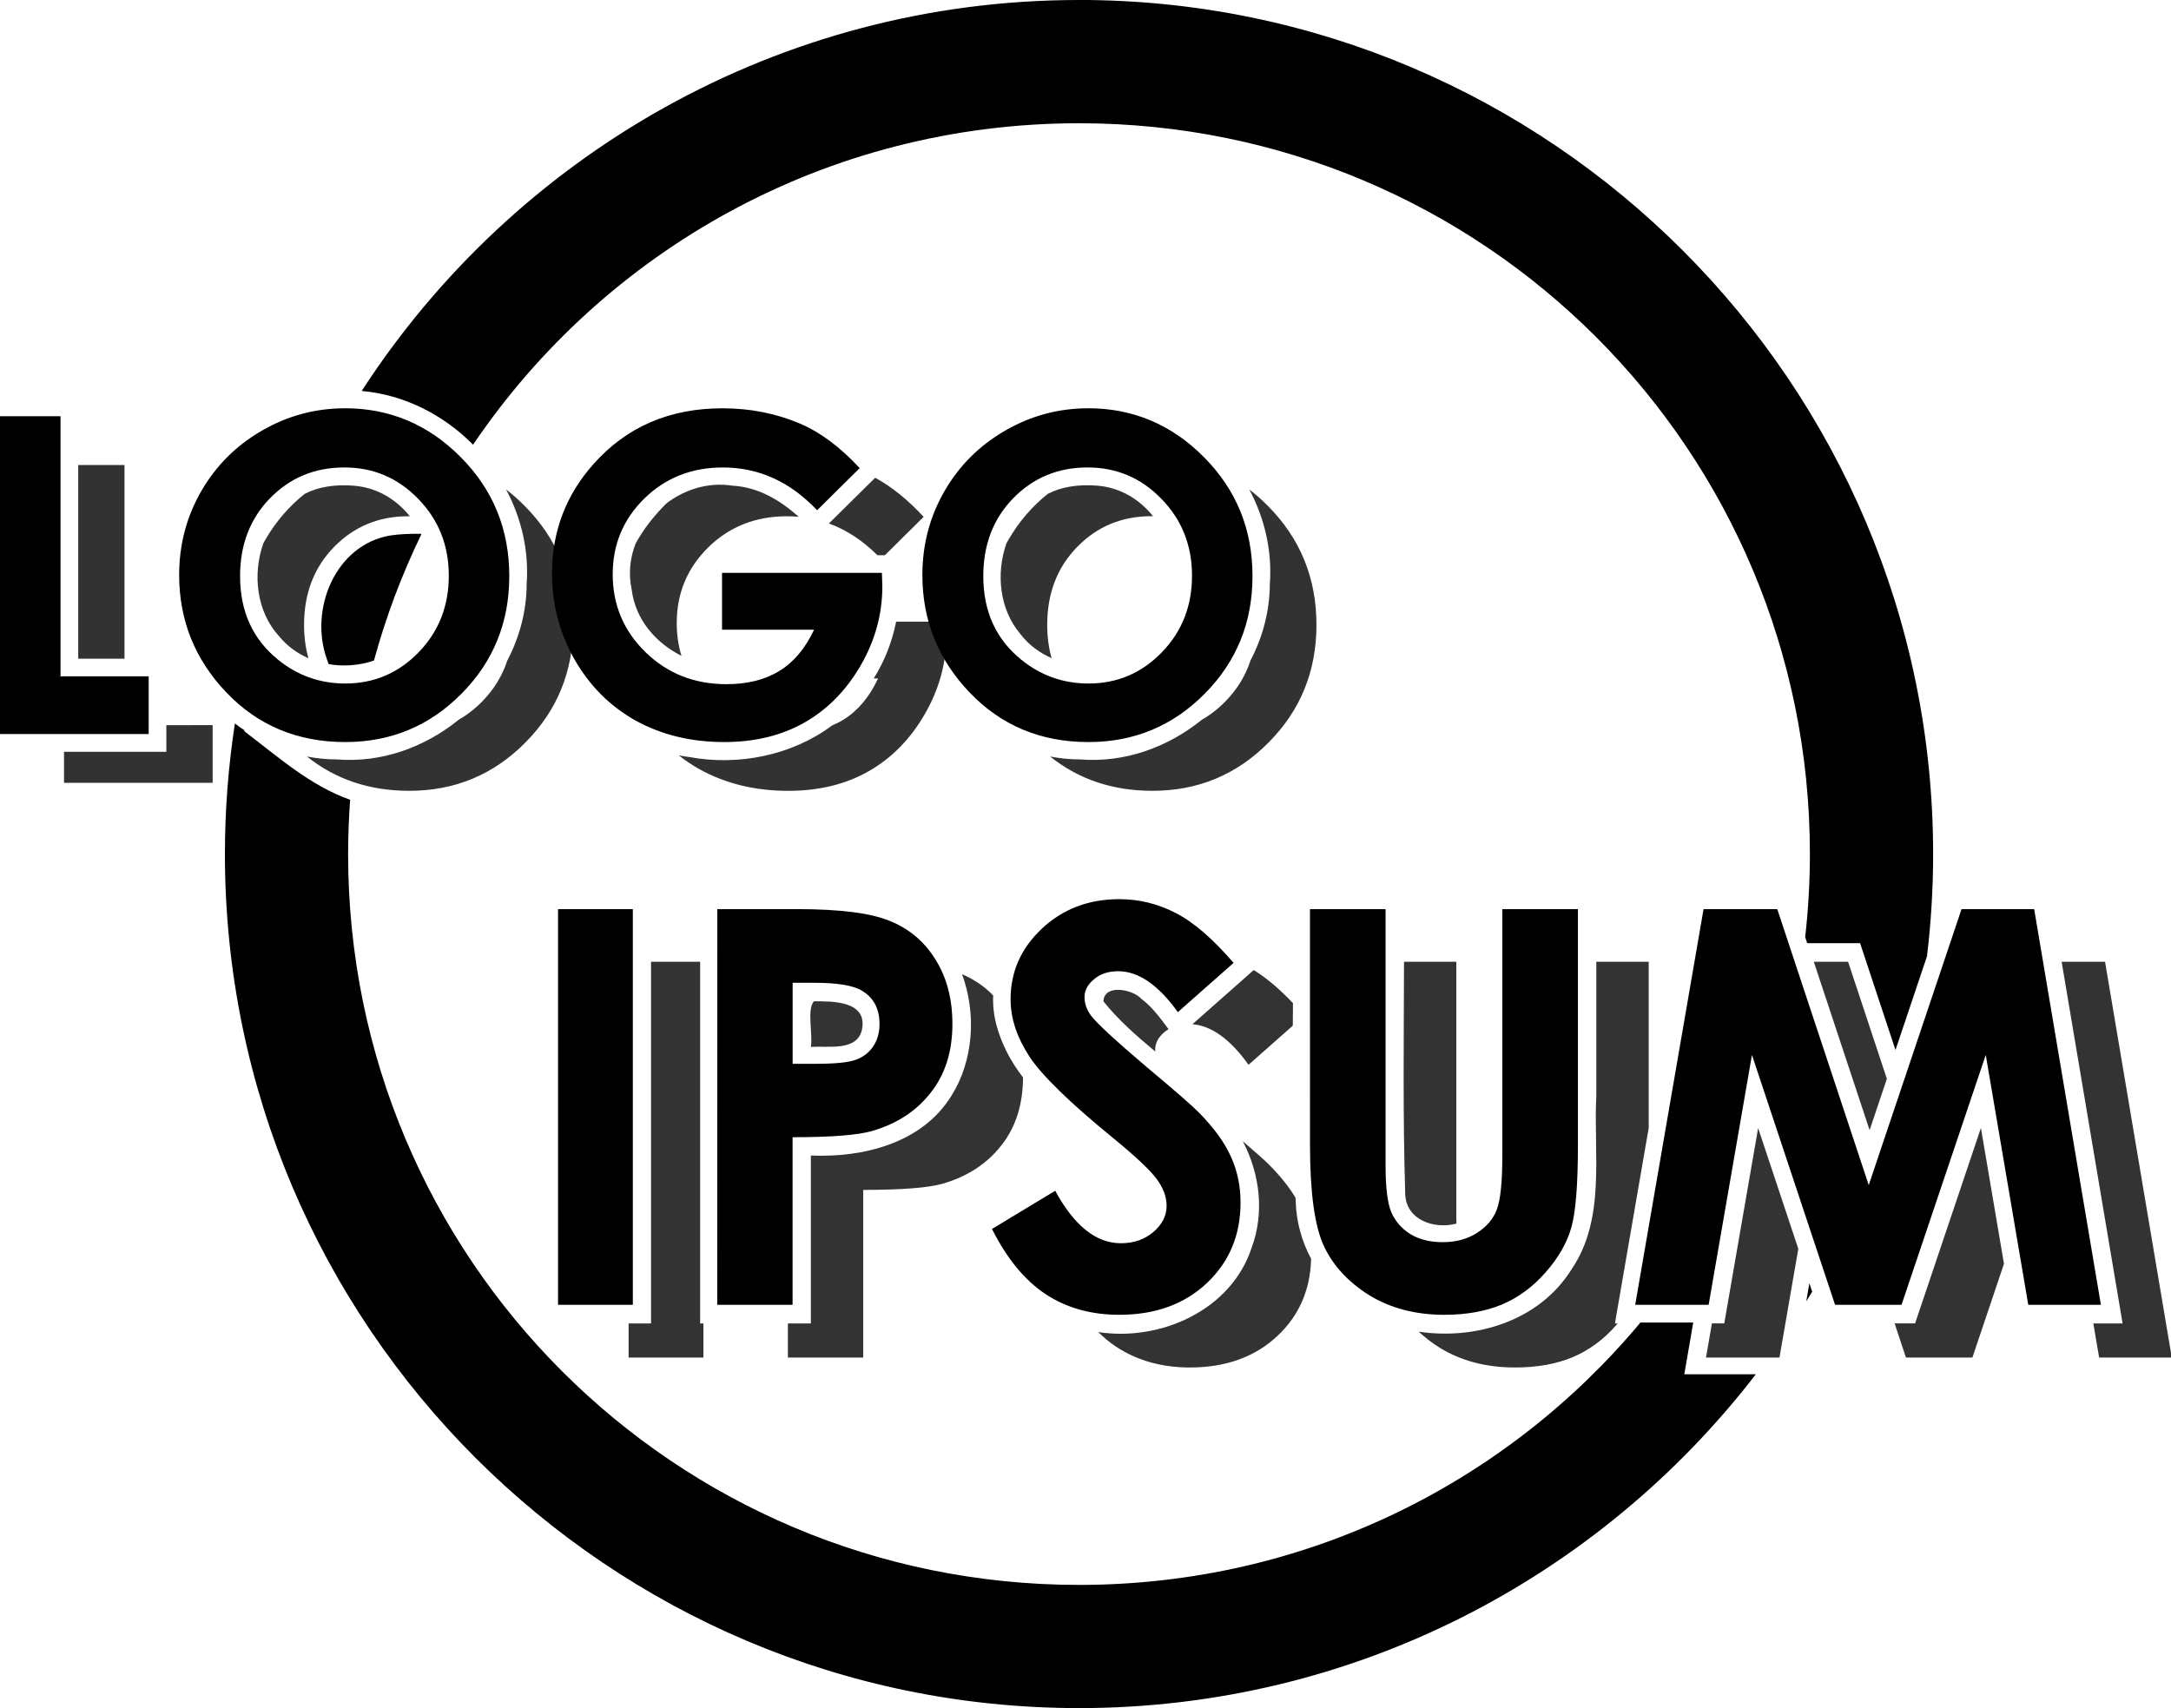 <?xml version="1.0" encoding="UTF-8" standalone="no"?>
<!-- Created with Inkscape (http://www.inkscape.org/) -->

<svg
   width="65.009mm"
   height="51.152mm"
   viewBox="0 0 65.009 51.152"
   version="1.1"
   id="svg1529"
   inkscape:version="1.2.2 (732a01da63, 2022-12-09)"
   sodipodi:docname="logo-ipsum2.svg"
   xmlns:inkscape="http://www.inkscape.org/namespaces/inkscape"
   xmlns:sodipodi="http://sodipodi.sourceforge.net/DTD/sodipodi-0.dtd"
   xmlns="http://www.w3.org/2000/svg"
   xmlns:svg="http://www.w3.org/2000/svg">
  <sodipodi:namedview
     id="namedview1531"
     pagecolor="#ffffff"
     bordercolor="#000000"
     borderopacity="0.25"
     inkscape:showpageshadow="2"
     inkscape:pageopacity="0.0"
     inkscape:pagecheckerboard="0"
     inkscape:deskcolor="#d1d1d1"
     inkscape:document-units="mm"
     showgrid="false"
     inkscape:zoom="2.9006173"
     inkscape:cx="439.21686"
     inkscape:cy="453.52415"
     inkscape:window-width="1920"
     inkscape:window-height="1001"
     inkscape:window-x="-9"
     inkscape:window-y="-9"
     inkscape:window-maximized="1"
     inkscape:current-layer="layer1" />
  <defs
     id="defs1526">
    <rect
       x="213.748"
       y="354.407"
       width="448.18"
       height="198.578"
       id="rect2112" />
  </defs>
  <g
     inkscape:label="Layer 1"
     inkscape:groupmode="layer"
     id="layer1"
     transform="translate(-91.743,-91.545)">
    <path
       id="path1650"
       style="color:#000000;fill:#000000;-inkscape-stroke:none"
       d="m 124.054,91.545 c -8.995,0 -16.92,4.668 -21.48,11.708 1.276,0.112 2.451,0.715 3.335,1.609 3.93,-5.813 10.583,-9.626 18.145,-9.626 12.109,0 21.885,9.776 21.885,21.884 0,0.841 -0.049,1.671 -0.141,2.487 0.02,0.061 0.04,0.122 0.06,0.183 h 1.584 c 0.353,1.066 0.707,2.133 1.06,3.199 0.315,-0.936 0.629,-1.873 0.944,-2.809 0.12,-1.004 0.183,-2.025 0.183,-3.06 0,-14.104 -11.473,-25.576 -25.576,-25.576 z m -19.745,15.985 c -0.293,-0.001 -0.586,0.007 -0.876,0.05 -1.654,0.278 -2.433,2.217 -1.904,3.697 0.02,0.054 0.038,0.106 0.055,0.157 0.452,0.077 0.925,0.04 1.357,-0.107 0.358,-1.313 0.834,-2.576 1.417,-3.777 -0.003,-0.007 -0.008,-0.013 -0.011,-0.02 -0.013,-8e-5 -0.025,-4.7e-4 -0.038,-5.2e-4 z m -5.532,5.681 c -0.196,1.275 -0.299,2.581 -0.299,3.91 0,14.104 11.472,25.576 25.576,25.576 8.244,0 15.586,-3.922 20.266,-9.996 h -2.142 c 0.089,-0.517 0.179,-1.034 0.268,-1.551 h -1.581 c -4.011,4.805 -10.047,7.858 -16.811,7.858 -12.109,0 -21.887,-9.778 -21.887,-21.887 0,-0.547 0.022,-1.089 0.061,-1.626 -1.192,-0.415 -2.194,-1.314 -3.194,-2.071 0.017,0.002 0.035,0.005 0.052,0.007 -0.106,-0.07 -0.209,-0.143 -0.31,-0.22 z m 47.146,16.766 c -0.031,0.18 -0.062,0.359 -0.093,0.538 0.059,-0.096 0.12,-0.189 0.178,-0.286 -0.028,-0.084 -0.056,-0.168 -0.084,-0.253 z" />
    <path
       id="path2263"
       style="font-weight:bold;font-size:45.838px;font-family:'Century Gothic';-inkscape-font-specification:'Century Gothic, Bold';white-space:pre;fill:#323232;fill-opacity:1;stroke-width:2.601"
       d="m 124.286,106.077 c -0.165,1.9e-4 -0.33,0.012 -0.494,0.04 -0.244,0.038 -0.469,0.112 -0.674,0.217 -0.476,0.381 -0.87,0.841 -1.181,1.381 -0.02,0.035 -0.04,0.07 -0.059,0.105 -0.314,0.903 -0.209,1.971 0.421,2.714 0.249,0.324 0.573,0.563 0.933,0.719 -0.087,-0.307 -0.131,-0.638 -0.131,-0.996 0,-0.945 0.3,-1.723 0.9,-2.336 0.6,-0.612 1.339,-0.918 2.219,-0.918 0.017,0 0.033,2.8e-4 0.05,5.1e-4 -0.407,-0.508 -0.987,-0.865 -1.686,-0.916 -0.099,-0.007 -0.198,-0.011 -0.298,-0.011 z m 4.867,0.127 c 0.454,0.854 0.688,1.828 0.614,2.829 -0.002,0.808 -0.213,1.589 -0.579,2.291 -0.147,0.454 -0.395,0.86 -0.743,1.218 -0.22,0.226 -0.457,0.411 -0.711,0.555 -1.016,0.824 -2.311,1.298 -3.644,1.19 -0.306,4.5e-4 -0.607,-0.03 -0.901,-0.087 0.854,0.685 1.874,1.027 3.063,1.027 1.363,0 2.521,-0.481 3.474,-1.443 0.958,-0.962 1.437,-2.137 1.437,-3.526 0,-1.402 -0.485,-2.59 -1.456,-3.565 -0.178,-0.18 -0.363,-0.343 -0.554,-0.489 z m -11.204,-0.352 c -0.461,0.457 -0.923,0.913 -1.385,1.369 0.524,0.191 1.008,0.508 1.453,0.951 h 0.223 l 1.161,-1.149 c -0.475,-0.514 -0.959,-0.904 -1.452,-1.171 z m -4.666,0.208 c -0.573,0.005 -1.124,0.213 -1.575,0.552 -0.092,0.09 -0.183,0.184 -0.27,0.282 -0.26,0.291 -0.48,0.598 -0.658,0.921 -8e-5,2e-4 -4.4e-4,3.1e-4 -5.2e-4,5.1e-4 -0.171,0.431 -0.225,0.908 -0.12,1.391 0.109,0.888 0.717,1.591 1.489,1.978 -0.094,-0.308 -0.141,-0.636 -0.141,-0.984 0,-0.888 0.314,-1.643 0.944,-2.264 0.634,-0.621 1.419,-0.931 2.355,-0.931 0.119,0 0.237,0.005 0.353,0.015 -0.559,-0.496 -1.209,-0.889 -1.975,-0.93 -0.135,-0.021 -0.269,-0.031 -0.402,-0.03 z m 5.295,4.101 c -0.123,0.601 -0.342,1.178 -0.673,1.702 h 0.132 c -0.263,0.561 -0.61,0.972 -1.042,1.236 -0.106,0.066 -0.219,0.122 -0.337,0.172 -1.192,0.892 -2.798,1.218 -4.271,0.945 -0.107,-0.013 -0.213,-0.03 -0.318,-0.05 0.197,0.156 0.407,0.296 0.631,0.421 0.776,0.427 1.659,0.641 2.646,0.641 0.923,0 1.727,-0.197 2.413,-0.589 0.686,-0.392 1.245,-0.962 1.676,-1.708 0.431,-0.746 0.647,-1.535 0.647,-2.368 l -0.013,-0.401 z m -16.546,-4.083 c -0.165,2.8e-4 -0.331,0.012 -0.494,0.04 -0.244,0.038 -0.468,0.112 -0.673,0.217 -0.476,0.381 -0.87,0.841 -1.182,1.381 -0.019,0.033 -0.037,0.066 -0.055,0.099 -0.326,0.933 -0.207,2.043 0.475,2.787 0.241,0.292 0.543,0.51 0.876,0.655 -0.087,-0.307 -0.131,-0.64 -0.131,-0.998 0,-0.945 0.3,-1.723 0.899,-2.336 0.6,-0.612 1.339,-0.918 2.219,-0.918 0.017,0 0.033,2.8e-4 0.05,5.1e-4 -0.408,-0.508 -0.989,-0.865 -1.687,-0.916 -0.099,-0.007 -0.198,-0.011 -0.297,-0.011 z m 4.866,0.125 c 0.455,0.855 0.688,1.829 0.615,2.83 -0.001,0.81 -0.213,1.592 -0.58,2.295 -0.148,0.452 -0.395,0.857 -0.742,1.214 -0.219,0.226 -0.456,0.41 -0.709,0.554 -1.016,0.825 -2.312,1.299 -3.646,1.191 -0.306,4.1e-4 -0.607,-0.03 -0.901,-0.087 0.854,0.685 1.875,1.027 3.063,1.027 1.363,0 2.521,-0.481 3.474,-1.443 0.958,-0.962 1.436,-2.137 1.436,-3.526 0,-1.402 -0.485,-2.59 -1.456,-3.565 -0.179,-0.18 -0.363,-0.344 -0.555,-0.491 z m -12.813,-0.732 v 5.8 h 1.386 v -5.8 z m 2.639,7.79 v 0.797 h -3.064 v 0.93 h 4.451 v -1.728 z" />
    <path
       id="text2110"
       style="font-weight:bold;font-size:45.838px;font-family:'Century Gothic';-inkscape-font-specification:'Century Gothic, Bold';white-space:pre;shape-inside:url(#rect2112);fill:#333333;fill-opacity:1;stroke-width:9"
       d="m 218.927,363.1 v 30.087 h -1.866 v 2.837 h 6.222 v -2.837 h -0.27 v -30.087 z m 62.632,0 c -0.016,6.394 -0.099,12.789 0.096,19.176 -0.02,2.282 2.371,3.111 4.263,2.607 -0.003,-0.162 -0.01,-0.304 -0.01,-0.475 v -21.308 z m 15.995,0 v 11.156 c -0.249,4.809 0.818,10.215 -2.067,14.441 -2.651,4.249 -7.913,5.893 -12.703,5.176 0.517,0.486 1.103,0.934 1.759,1.345 1.776,1.089 3.857,1.634 6.244,1.634 1.82,0 3.417,-0.283 4.79,-0.85 1.373,-0.582 2.582,-1.47 3.627,-2.663 0.044,-0.05 0.079,-0.101 0.122,-0.151 h -0.224 c 0.938,-5.421 1.874,-10.843 2.81,-16.264 v -13.823 z m 18.09,0 c 1.547,4.67 3.096,9.34 4.642,14.01 0.479,-1.424 0.957,-2.849 1.436,-4.273 l -3.226,-9.737 z m 20.614,0 c 1.69,10.029 3.383,20.057 5.071,30.087 h -2.434 l 0.482,2.837 h 6.043 l -5.551,-32.924 z m -67.202,0.692 c -1.698,1.501 -3.396,3.002 -5.094,4.504 1.581,0.128 3.137,1.244 4.666,3.375 l 3.68,-3.253 c 0.005,-0.625 0.009,-1.249 0.014,-1.874 -1.143,-1.203 -2.232,-2.119 -3.266,-2.752 z m -24.26,0.347 c 1.208,3.268 0.963,7.168 -0.877,10.099 -2.428,3.956 -7.335,5.171 -11.698,4.982 v 13.967 h -1.911 v 2.837 h 6.267 v -13.945 c 3.193,0 5.394,-0.171 6.603,-0.514 2.059,-0.597 3.685,-1.657 4.879,-3.179 1.196,-1.505 1.797,-3.392 1.81,-5.657 -0.997,-1.304 -1.788,-2.746 -2.225,-4.413 -0.21,-0.809 -0.292,-1.619 -0.26,-2.415 -0.727,-0.752 -1.589,-1.34 -2.587,-1.762 z m 12.965,1.296 c -0.641,0.002 -1.182,0.268 -1.203,0.962 1.248,1.562 2.764,2.884 4.316,4.175 -0.003,-0.052 -0.013,-0.103 -0.013,-0.155 0,-0.552 0.262,-1.045 0.784,-1.477 0.102,-0.087 0.214,-0.159 0.327,-0.23 -0.675,-0.906 -1.34,-1.829 -2.248,-2.513 -0.379,-0.43 -1.236,-0.765 -1.963,-0.762 z m -25.29,0.956 c -0.595,0.708 -0.074,2.657 -0.25,3.799 1.433,-0.117 3.92,0.413 4.266,-1.525 0.398,-2.305 -2.463,-2.283 -4.016,-2.274 z m 97.073,10.538 c -1.825,5.419 -3.651,10.838 -5.476,16.257 h -1.703 l 0.943,2.837 h 5.528 l 2.626,-7.796 c -0.64,-3.766 -1.279,-7.532 -1.918,-11.298 z m -18.531,0.006 c -0.939,5.417 -1.878,10.834 -2.817,16.251 h -1.028 l -0.49,2.837 h 6.11 l 1.568,-9.044 c -1.114,-3.348 -2.229,-6.696 -3.344,-10.044 z m -42.861,1.1 c 1.409,2.709 1.82,5.905 0.734,8.85 -1.701,5.202 -7.58,7.819 -12.761,7.021 0.476,0.464 0.971,0.876 1.492,1.222 1.746,1.149 3.789,1.723 6.132,1.723 2.999,0 5.433,-0.88 7.298,-2.64 1.797,-1.696 2.718,-3.832 2.784,-6.4 -0.771,-1.444 -1.23,-3.058 -1.278,-4.734 -0.007,-0.115 -0.012,-0.23 -0.019,-0.345 -0.529,-0.884 -1.253,-1.794 -2.182,-2.734 -0.318,-0.328 -1.141,-1.053 -2.2,-1.963 z"
       transform="matrix(0.36,0,0,0.36,32.424,-10.37)" />
    <path
       id="path4823"
       style="font-weight:bold;font-size:45.838px;font-family:'Century Gothic';-inkscape-font-specification:'Century Gothic, Bold';white-space:pre;fill:#000000;stroke-width:3.239"
       d="m 142.755,118.77 h 2.207 l 2.739,8.265 2.779,-8.265 h 2.175 l 1.998,11.85 h -2.175 l -1.273,-7.484 -2.522,7.484 h -1.99 l -2.489,-7.484 -1.297,7.484 h -2.199 z m -11.786,0 h 2.264 v 7.669 q 0,0.991 0.169,1.402 0.177,0.411 0.572,0.661 0.403,0.242 0.967,0.242 0.596,0 1.023,-0.274 0.435,-0.274 0.596,-0.693 0.169,-0.427 0.169,-1.619 v -7.387 h 2.264 v 7.065 q 0,1.788 -0.201,2.481 -0.201,0.693 -0.773,1.337 -0.564,0.644 -1.305,0.959 -0.741,0.306 -1.724,0.306 -1.289,0 -2.248,-0.588 -0.951,-0.596 -1.361,-1.482 -0.411,-0.894 -0.411,-3.013 z m -2.288,1.611 -1.668,1.474 q -0.878,-1.225 -1.788,-1.225 -0.443,0 -0.725,0.242 -0.282,0.234 -0.282,0.532 0,0.298 0.201,0.564 0.274,0.354 1.651,1.523 1.289,1.079 1.563,1.361 0.685,0.693 0.967,1.329 0.29,0.628 0.29,1.378 0,1.458 -1.007,2.409 -1.007,0.951 -2.626,0.951 -1.265,0 -2.207,-0.62 -0.934,-0.62 -1.603,-1.95 l 1.893,-1.144 q 0.854,1.571 1.966,1.571 0.58,0 0.975,-0.338 0.395,-0.338 0.395,-0.781 0,-0.403 -0.298,-0.806 -0.298,-0.403 -1.313,-1.233 -1.933,-1.579 -2.497,-2.433 -0.564,-0.862 -0.564,-1.716 0,-1.233 0.934,-2.111 0.943,-0.886 2.32,-0.886 0.886,0 1.684,0.411 0.806,0.411 1.74,1.498 z m -15.459,-1.611 h 2.393 q 1.942,0 2.795,0.363 0.862,0.354 1.353,1.16 0.499,0.798 0.499,1.917 0,1.241 -0.653,2.062 -0.644,0.822 -1.756,1.144 -0.653,0.185 -2.377,0.185 v 5.019 h -2.256 z m 2.256,4.632 h 0.717 q 0.846,0 1.176,-0.121 0.33,-0.121 0.516,-0.395 0.193,-0.282 0.193,-0.677 0,-0.685 -0.532,-0.999 -0.387,-0.234 -1.434,-0.234 h -0.636 z m -7.025,-4.632 h 2.24 v 11.85 h -2.24 z" />
    <path
       id="path2042"
       style="font-weight:bold;font-size:45.838px;font-family:'Century Gothic';-inkscape-font-specification:'Century Gothic, Bold';white-space:pre;fill:#000000;stroke-width:2.601"
       d="m 91.743,104.01 h 1.811 v 7.789 h 2.64 v 1.727 h -4.451 z m 32.581,-0.239 q 2.019,0 3.468,1.462 1.456,1.462 1.456,3.565 0,2.083 -1.436,3.526 -1.43,1.443 -3.474,1.443 -2.141,0 -3.558,-1.482 -1.417,-1.482 -1.417,-3.519 0,-1.365 0.66,-2.51 0.66,-1.145 1.811,-1.811 1.158,-0.673 2.491,-0.673 z m -0.019,1.773 q -1.32,0 -2.219,0.919 -0.899,0.919 -0.899,2.336 0,1.579 1.132,2.497 0.88,0.718 2.019,0.718 1.287,0 2.193,-0.932 0.906,-0.932 0.906,-2.297 0,-1.359 -0.912,-2.297 -0.912,-0.945 -2.219,-0.945 z m -6.819,0.019 -1.275,1.262 q -1.21,-1.281 -2.821,-1.281 -1.404,0 -2.355,0.932 -0.945,0.932 -0.945,2.264 0,1.378 0.983,2.336 0.983,0.958 2.426,0.958 0.938,0 1.579,-0.395 0.647,-0.395 1.042,-1.236 h -2.756 v -1.702 h 4.787 l 0.013,0.401 q 0,1.249 -0.647,2.368 -0.647,1.119 -1.676,1.708 -1.029,0.589 -2.413,0.589 -1.482,0 -2.646,-0.64 -1.158,-0.647 -1.837,-1.837 -0.673,-1.19 -0.673,-2.568 0,-1.889 1.249,-3.287 1.482,-1.663 3.856,-1.663 1.242,0 2.323,0.459 0.912,0.388 1.786,1.333 z m -15.417,-1.792 q 2.019,0 3.468,1.462 1.456,1.462 1.456,3.565 0,2.083 -1.436,3.526 -1.43,1.443 -3.474,1.443 -2.141,0 -3.558,-1.482 -1.417,-1.482 -1.417,-3.519 0,-1.365 0.66,-2.51 0.66,-1.145 1.811,-1.811 1.158,-0.673 2.491,-0.673 z m -0.019,1.773 q -1.32,0 -2.219,0.919 -0.899,0.919 -0.899,2.336 0,1.579 1.132,2.497 0.88,0.718 2.019,0.718 1.287,0 2.193,-0.932 0.906,-0.932 0.906,-2.297 0,-1.359 -0.912,-2.297 -0.912,-0.945 -2.219,-0.945 z m -10.306,-1.533 h 1.811 v 7.789 h 2.64 v 1.727 h -4.451 z" />
  </g>
</svg>
